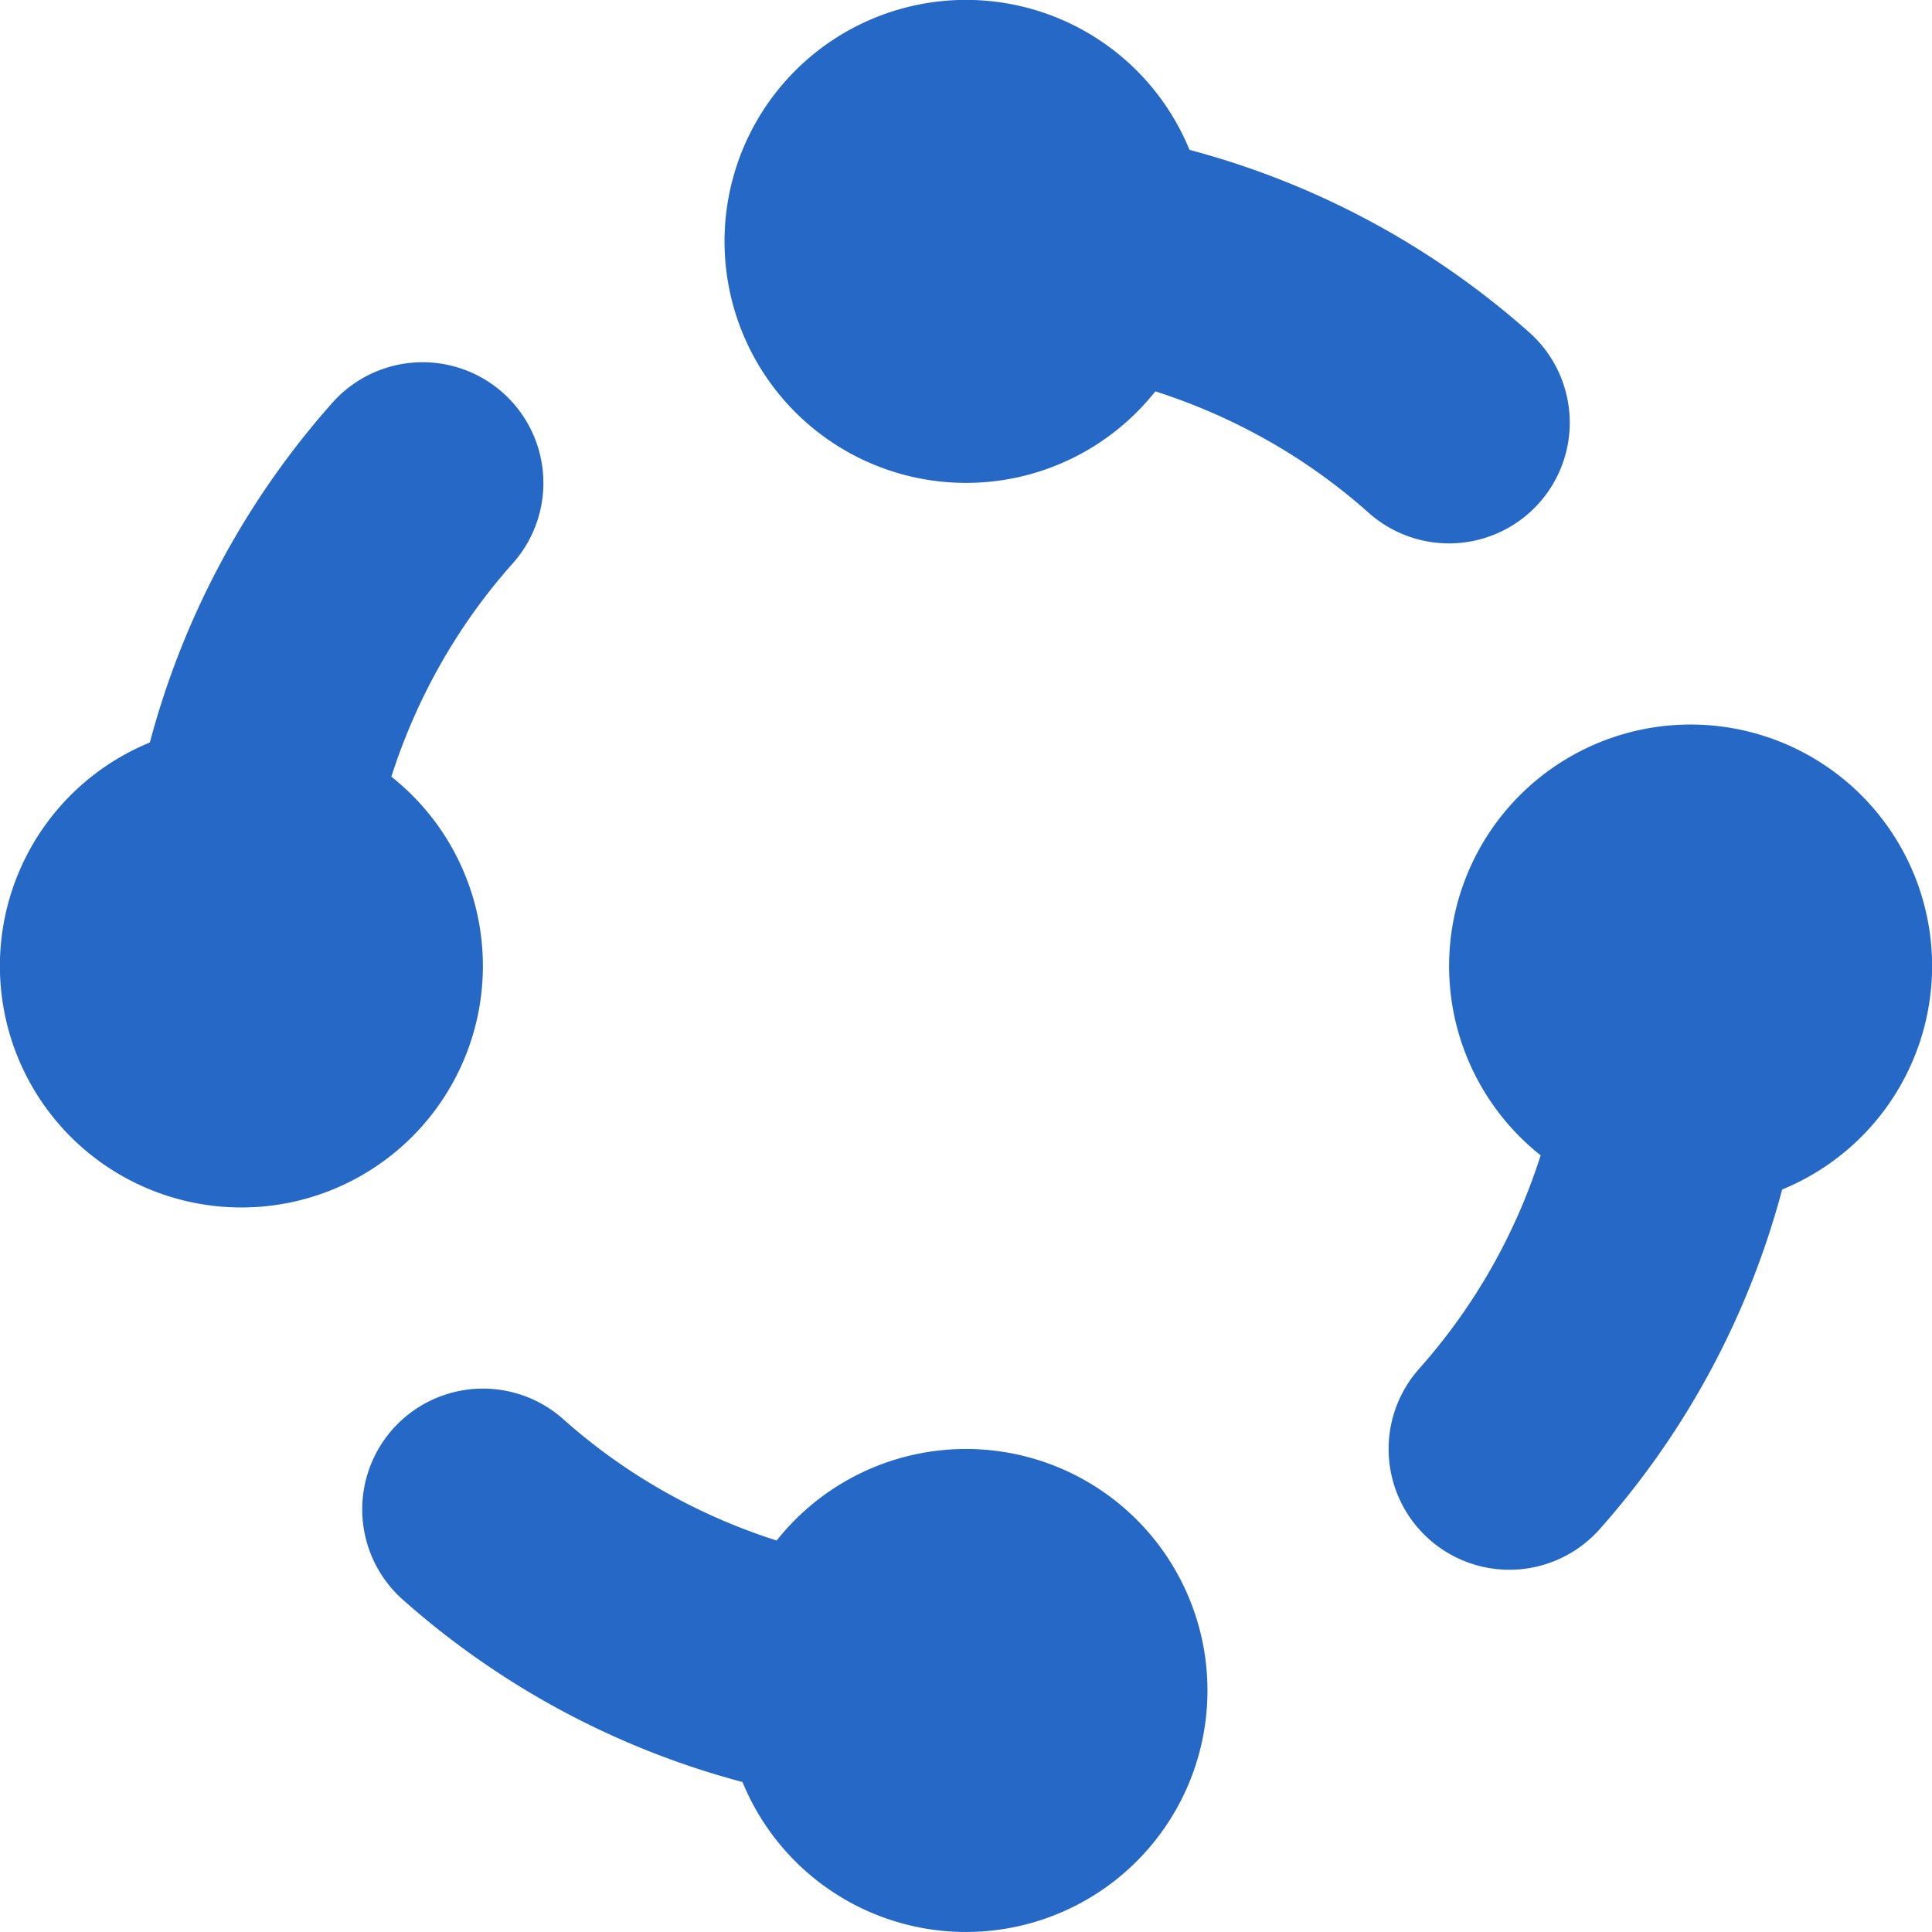 <svg xmlns="http://www.w3.org/2000/svg" fill="none" viewBox="0 0 16 16" class="acv-icon"><g fill="#2668C5" clip-path="url(#a)"><path d="M12.665 2.753a6.901 6.901 0 0 0-2.814-1.512 2 2 0 1 0-.283 2c.655.21 1.257.551 1.767 1.006a1 1 0 0 0 1.33-1.494ZM2.753 3.335a6.901 6.901 0 0 0-1.512 2.814 2 2 0 1 0 2 .283c.21-.655.551-1.257 1.006-1.767a1 1 0 0 0-1.494-1.33ZM13.247 12.665a6.901 6.901 0 0 0 1.512-2.814 2 2 0 1 0-2-.283 4.887 4.887 0 0 1-1.006 1.767 1 1 0 0 0 1.494 1.33ZM6.149 14.758a6.9 6.9 0 0 1-2.814-1.511 1 1 0 0 1 1.33-1.494c.51.455 1.112.796 1.767 1.005a2 2 0 1 1-.283 2Z"/></g><defs><clipPath id="a"><path fill="#fff" d="M0 0h16v16H0z"/></clipPath></defs></svg>